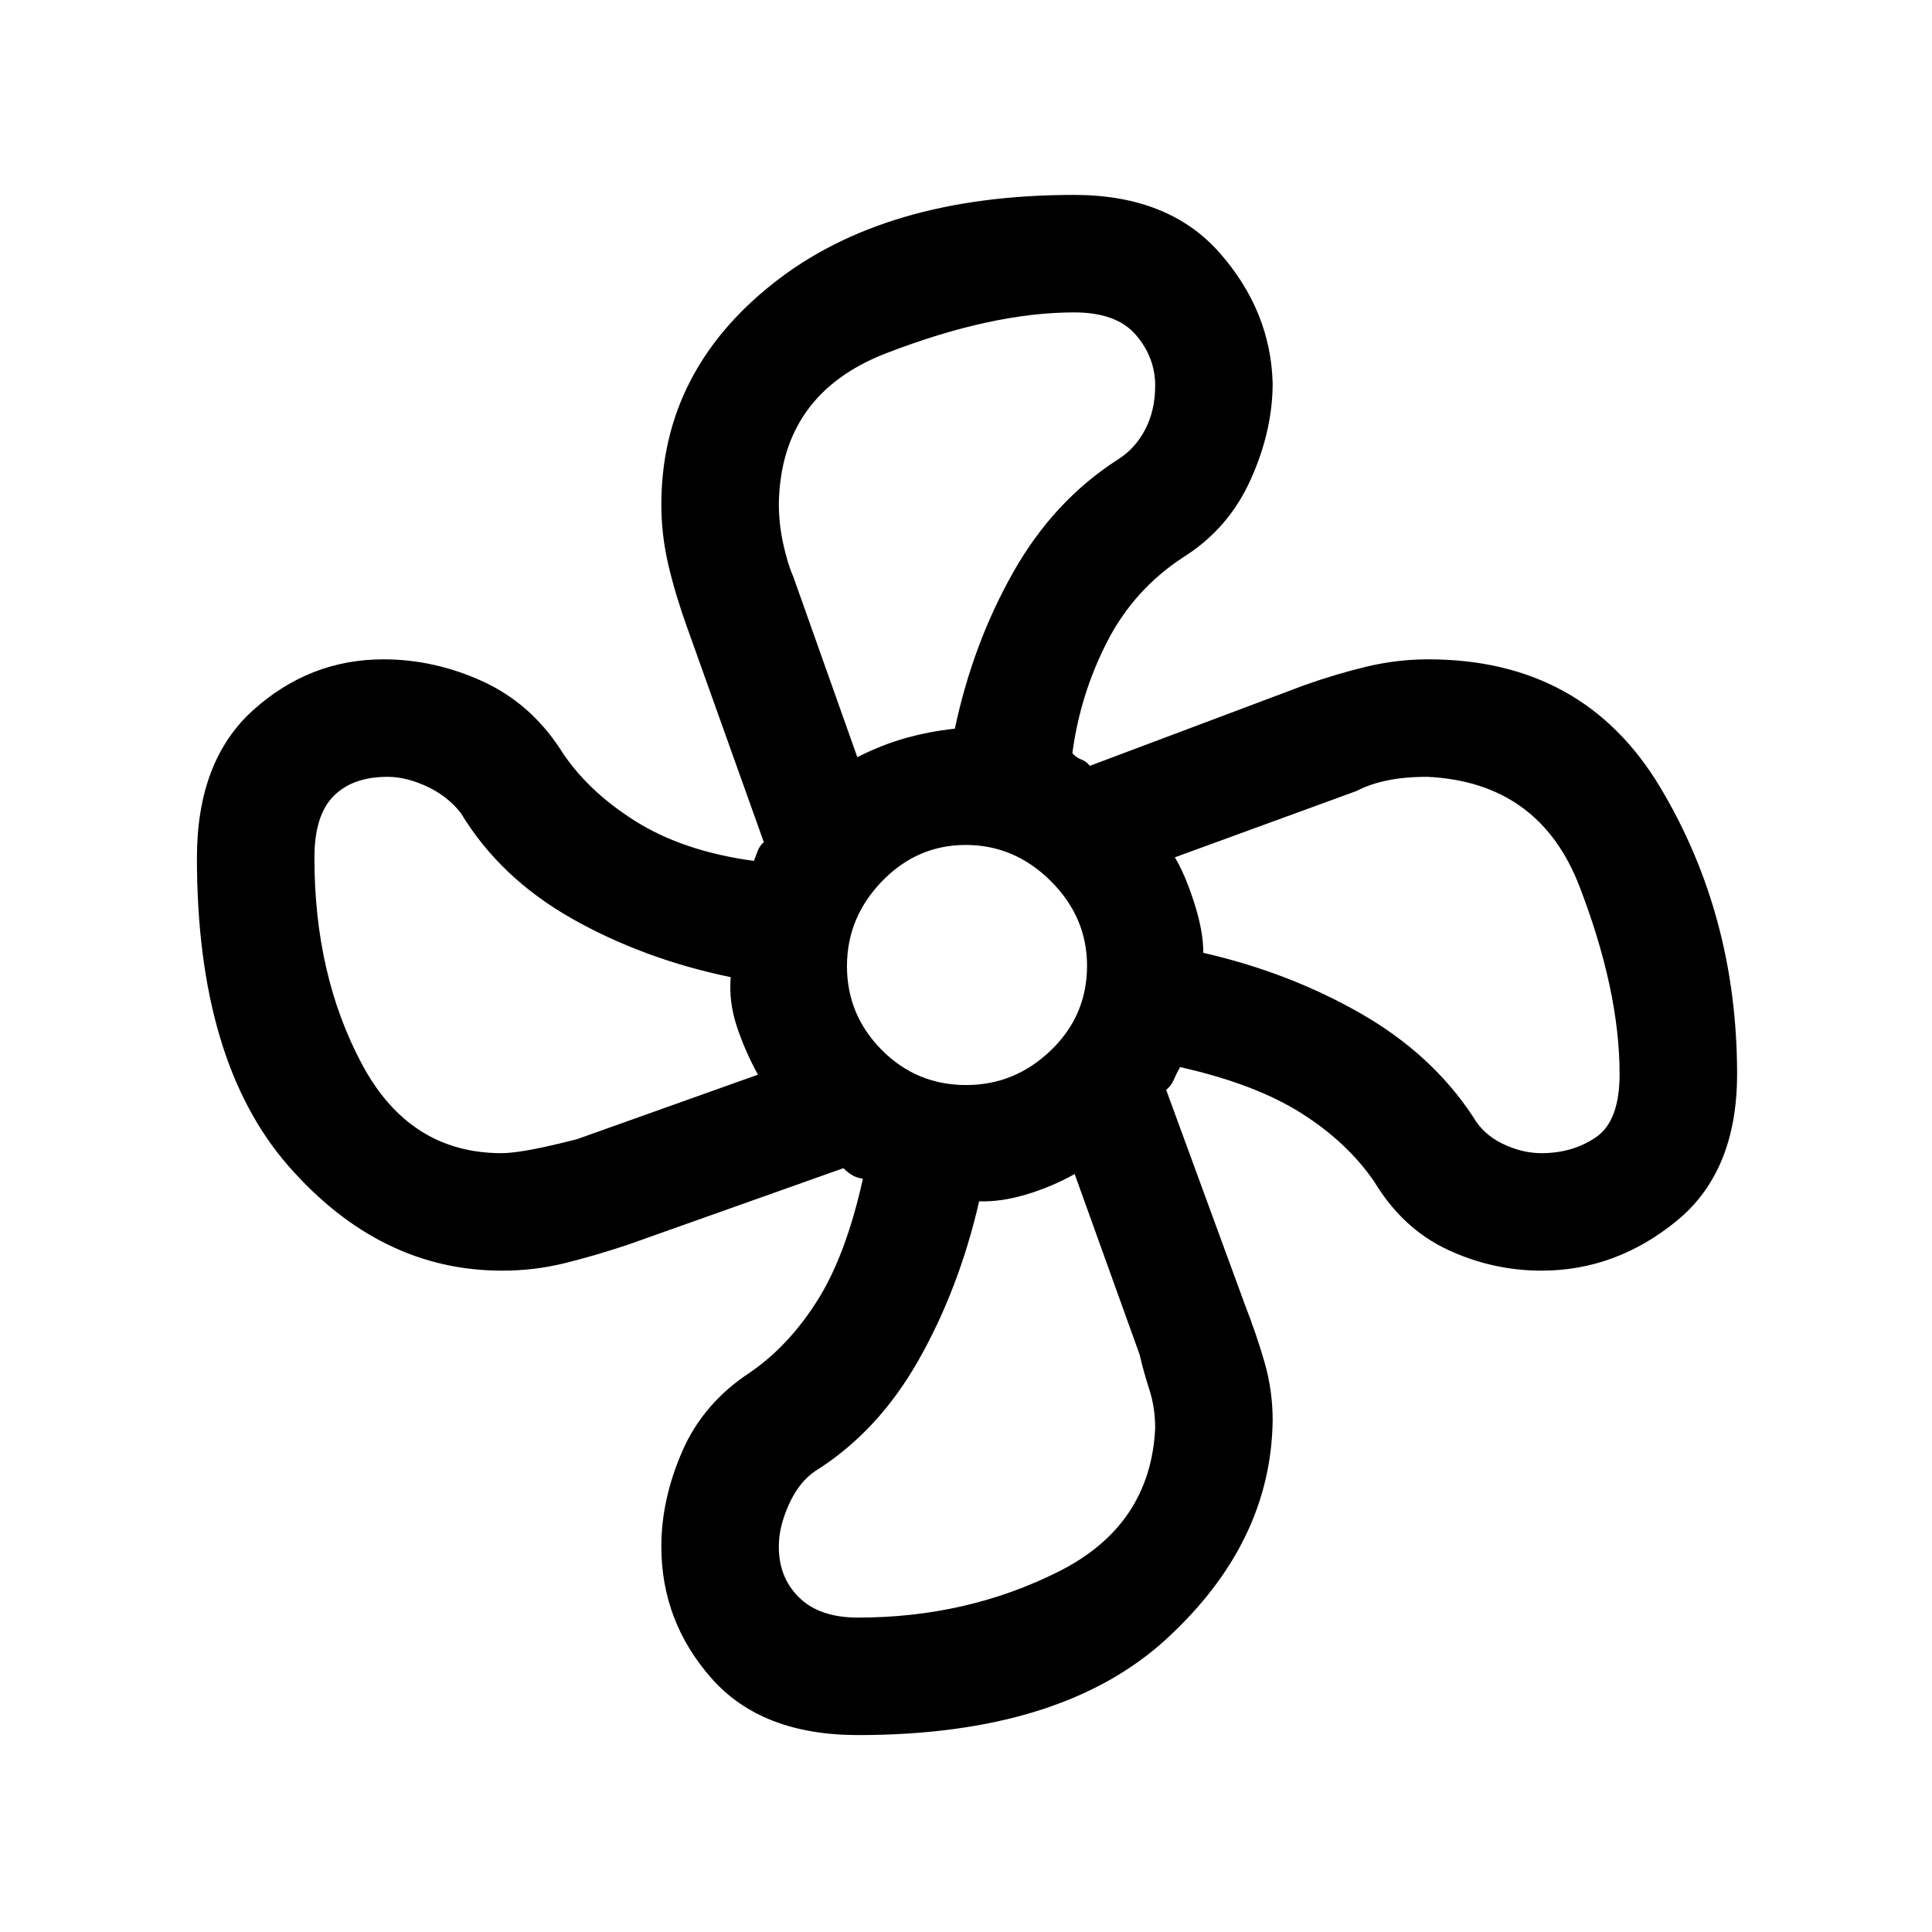 <svg xmlns="http://www.w3.org/2000/svg" height="48" viewBox="0 -960 960 960" width="48"><path d="M426.31-97.85q-47.91 0-72.8-28.24t-24.89-65.49q0-23.46 10.43-47.37 10.43-23.91 33.8-39.2 19.18-13.22 33.36-35.73 14.18-22.51 22.56-60.41-2.46-.35-4.73-1.45-2.27-1.11-4.96-3.8l-107.23 38.08q-16.85 5.61-31.71 9.23-14.86 3.61-30.65 3.61-60.67 0-106.15-52-45.49-52-45.49-153.07 0-48.4 28.05-73.55 28.05-25.14 64.64-25.14 25 0 48.75 10.69 23.74 10.7 38.86 33.54 12.77 20.38 36.93 35.77 24.15 15.38 59.54 20.15.56-1.33 1.7-4.47 1.14-3.15 3.22-4.84l-37.92-106.15q-5.77-15.92-9.39-31.06-3.61-15.13-3.61-30.48 0-66 55.56-109.96 55.57-43.96 149.51-43.96 47.02 0 72.36 28.8 25.33 28.81 26.33 64.71 0 23.72-10.96 48.03-10.96 24.3-33.27 38.38-24.61 16-38 42.08-13.38 26.07-17.3 55.38 1.84 2.16 4.45 3.16 2.61 1 4.24 3.15l106.61-40.08q15.85-5.61 30.96-9.23 15.12-3.61 30.6-3.61 77.27 0 115.36 63.78 38.08 63.79 38.08 142.29 0 48.53-30.19 73.11t-66.99 24.58q-24.43 0-46.74-10.46-22.31-10.46-36.38-33.77-13.46-19.63-36.35-34.08-22.89-14.46-60.12-22.84-1.77 3.08-3.1 6.21-1.33 3.14-3.82 5.1l39.08 106.61q5.93 15.25 9.89 29.06 3.95 13.82 3.95 28.55-.77 60.85-52.78 108.62-52.02 47.77-153.29 47.77Zm53.78-323q24.19 0 42.13-17.28 17.93-17.28 17.93-41.96 0-24.19-18.03-42.13-18.03-17.93-42.21-17.93-24.19 0-41.63 18.03-17.43 18.03-17.43 42.21 0 24.19 17.28 41.63 17.28 17.43 41.96 17.43ZM426-583.77q12.15-6.15 23.95-9.47 11.8-3.32 24.51-4.68 9-42.46 29.16-78 20.15-35.54 52.23-56 8.38-5.39 13.27-14.83 4.88-9.44 4.88-21.71 0-13.92-9.58-25.11-9.57-11.2-30.73-11.2-40.7 0-93.17 20.22-52.47 20.21-53.52 74.65 0 10.21 2.19 20.17t4.95 16.17L426-583.77ZM249.23-387q10.62 0 37.62-7l89.77-32q-6.39-11.62-10.47-23.88-4.07-12.27-3.07-24.58-43.46-9-79-29.16-35.54-20.15-55-52.23-6.39-8.38-16.77-13.27-10.39-4.88-19.77-4.88-17.3 0-26.8 9.58-9.51 9.57-9.51 30.73 0 58.24 23.63 102.47Q203.48-387 249.23-387Zm177.08 230.77q54.21 0 99.76-22.89Q571.62-202 574-250.23q0-10.32-2.88-19.24-2.89-8.92-4.84-17.41L534-376.62q-11.77 6.54-24.31 10.23-12.54 3.7-23.15 3.31-10 43.46-30.16 79-20.15 35.54-51.23 55-8.13 5.45-13.14 16.61T387-191.92q-.2 15.55 9.98 25.62 10.17 10.07 29.33 10.07ZM765.97-387q15.59 0 27.2-8.03 11.6-8.02 11.6-31.28 0-41.47-19.93-93.23-19.94-51.77-75.53-54.46-11.54 0-20.2 1.83-8.65 1.84-14.96 5.17l-90.38 33q4.95 8.13 9.55 22.34 4.6 14.2 4.6 25.12 42.46 9.7 78 30 35.54 20.31 56 51.39 5 8.77 14.69 13.46 9.68 4.69 19.36 4.69Zm-168.05-99.54ZM474.46-597.92ZM363.08-474.46Zm123.46 111.38Z"/></svg>